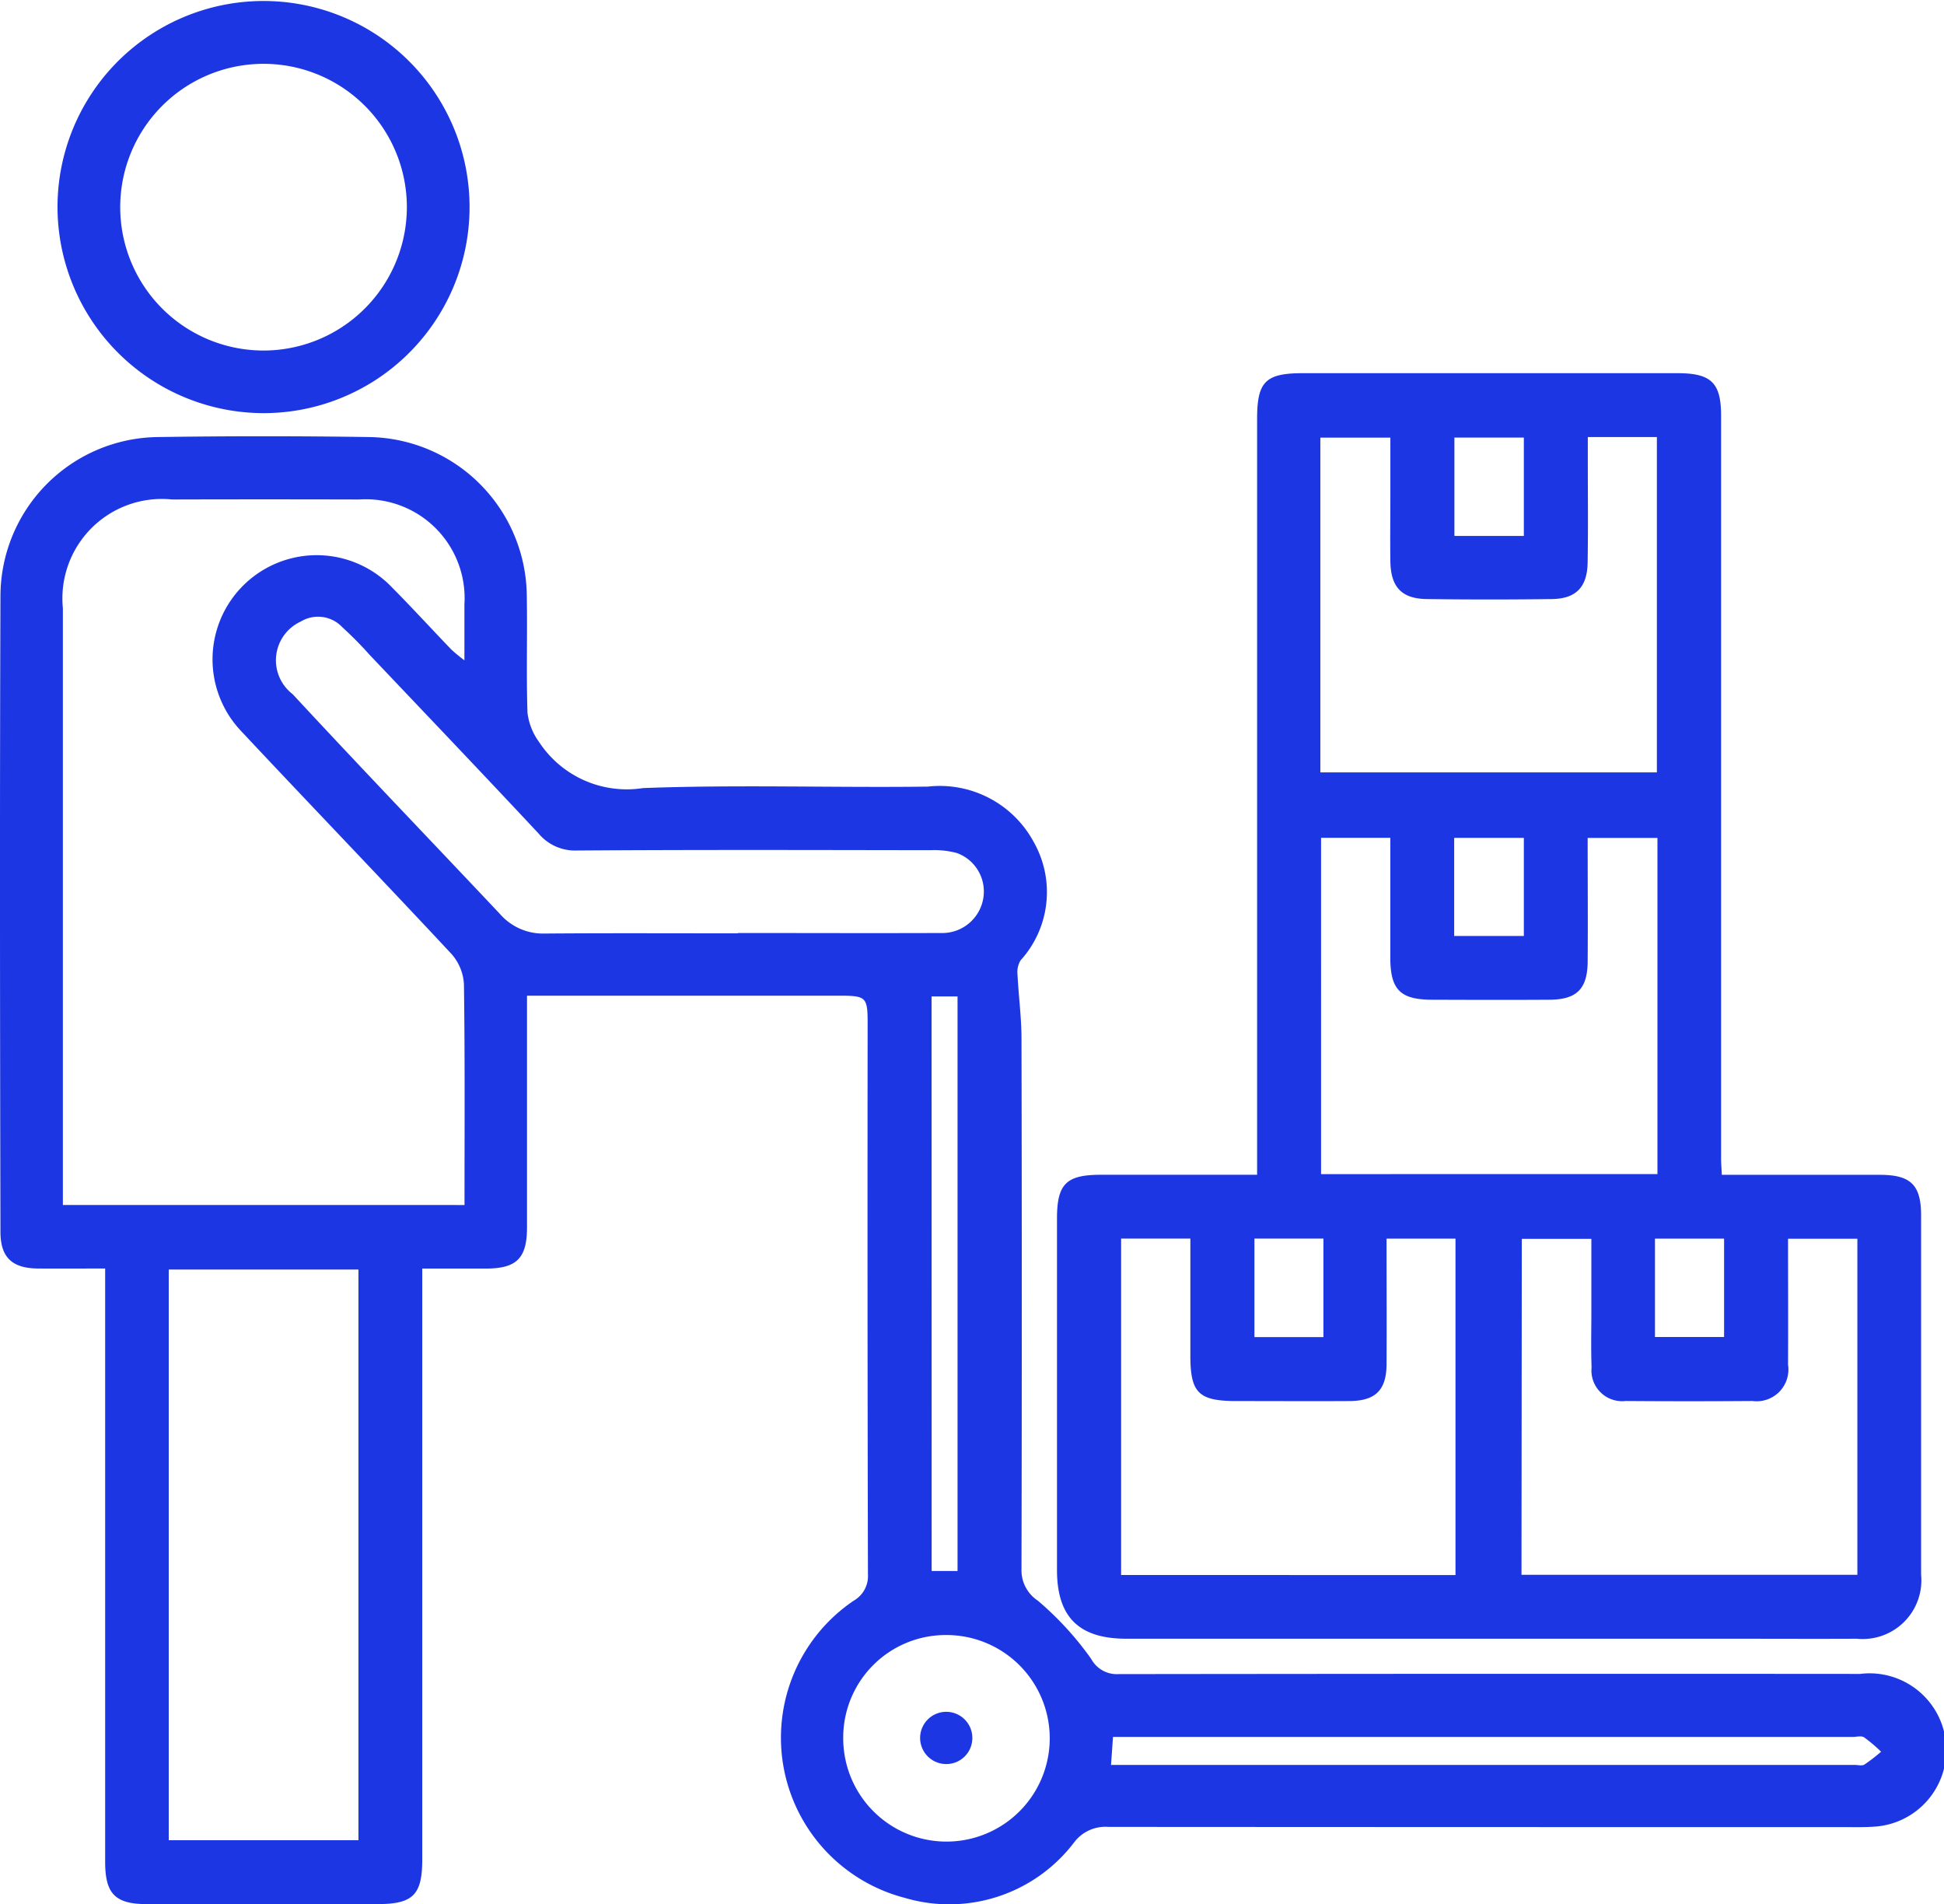 <svg id="Group_4731" data-name="Group 4731" xmlns="http://www.w3.org/2000/svg" xmlns:xlink="http://www.w3.org/1999/xlink" width="68.418" height="67" viewBox="0 0 68.418 67">
  <defs>
    <clipPath id="clip-path">
      <rect id="Rectangle_3169" data-name="Rectangle 3169" width="68.418" height="67" fill="#1d36e4"/>
    </clipPath>
  </defs>
  <g id="Group_4730" data-name="Group 4730" clip-path="url(#clip-path)">
    <path id="Path_2865" data-name="Path 2865" d="M18.548,103.357v3.615c0,1.511,0,3.021,0,4.532,0,1.087-.36,1.449-1.428,1.454-.727,0-1.453,0-2.259,0v.873q0,9.957,0,19.914c0,1.255-.323,1.575-1.587,1.576q-4.052,0-8.1,0c-1.117,0-1.472-.359-1.473-1.482q0-9.992,0-19.983v-.9c-.833,0-1.6.006-2.373,0-.906-.009-1.311-.395-1.312-1.29C0,104.2-.011,96.742.016,89.28A5.608,5.608,0,0,1,5.571,83.7q3.708-.055,7.417,0a5.638,5.638,0,0,1,5.552,5.585c.025,1.373-.021,2.748.025,4.119a2.188,2.188,0,0,0,.4,1.016,3.693,3.693,0,0,0,3.663,1.632c3.338-.127,6.684-.009,10.026-.052a3.756,3.756,0,0,1,3.727,1.949,3.574,3.574,0,0,1-.461,4.163.785.785,0,0,0-.11.489c.037.753.139,1.5.141,2.256q.021,9.339,0,18.678a1.276,1.276,0,0,0,.572,1.106,11.119,11.119,0,0,1,1.879,2.049,1.025,1.025,0,0,0,.965.538q13.049-.017,26.1-.007a2.7,2.7,0,1,1,.47,5.376c-.3.021-.595.015-.892.015q-13.015,0-26.03-.008a1.381,1.381,0,0,0-1.211.544A5.518,5.518,0,0,1,31.84,135.1a5.821,5.821,0,0,1-1.8-10.452,1,1,0,0,0,.507-.934q-.023-9.682-.011-19.365c0-.952-.045-.992-1.021-.992H18.548m-2.2,7.365c0-2.644.017-5.206-.02-7.767a1.742,1.742,0,0,0-.436-1.064c-2.449-2.628-4.941-5.215-7.4-7.839A3.665,3.665,0,1,1,13.8,88.994c.709.715,1.388,1.459,2.086,2.184a5.746,5.746,0,0,0,.459.378c0-.739,0-1.354,0-1.968a3.479,3.479,0,0,0-3.7-3.691q-3.3-.009-6.591,0a3.5,3.5,0,0,0-3.841,3.826q0,10.125,0,20.249v.749ZM5.939,133.072h6.676v-20.08H5.939Zm20.024-31.921v0c2.379,0,4.759.009,7.138,0a1.464,1.464,0,0,0,1.507-1.232,1.44,1.44,0,0,0-.931-1.582,3.12,3.12,0,0,0-.945-.1c-4.141-.006-8.282-.018-12.423.011a1.671,1.671,0,0,1-1.356-.6c-1.968-2.106-3.958-4.191-5.942-6.282a13.464,13.464,0,0,0-.964-.975,1.17,1.17,0,0,0-1.459-.2,1.5,1.5,0,0,0-.289,2.555c2.409,2.6,4.867,5.157,7.3,7.739a2.006,2.006,0,0,0,1.572.685c2.265-.018,4.53-.007,6.8-.007m13.14,29.26H65.277c.114,0,.255.04.338-.011a6.337,6.337,0,0,0,.589-.453,5.288,5.288,0,0,0-.6-.508c-.1-.062-.268-.012-.406-.012H39.171l-.069.984M32.789,123.6H33.7V103.383h-.914Zm.513,2.253a3.607,3.607,0,0,0-3.625,3.607,3.634,3.634,0,1,0,3.625-3.607" transform="translate(0 -68.322)" fill="#1d36e4"/>
    <path id="Path_2866" data-name="Path 2866" d="M226.134,99.78c1.9,0,3.729,0,5.558,0,1.088,0,1.451.356,1.451,1.43q0,6.318,0,12.636a2.066,2.066,0,0,1-2.263,2.257c-1.442.007-2.885,0-4.327,0H205.176c-1.672,0-2.444-.76-2.445-2.419q0-6.181,0-12.361c0-1.224.323-1.544,1.543-1.545,1.8,0,3.61,0,5.5,0v-.845q0-12.874,0-25.748c0-1.316.294-1.612,1.61-1.612q6.594,0,13.188,0c1.184,0,1.531.338,1.532,1.491q0,6.25,0,12.5,0,6.827,0,13.655c0,.157.014.314.026.561m-7.051,14.073H230.9V102.028H228.46c0,1.51.008,2.971,0,4.432a1.117,1.117,0,0,1-1.254,1.278q-2.23.017-4.46,0a1.081,1.081,0,0,1-1.2-1.184c-.025-.639-.008-1.281-.008-1.921,0-.864,0-1.727,0-2.6h-2.448Zm4.785-14.1V87.926h-2.456c0,1.486.011,2.925,0,4.363-.01.955-.391,1.325-1.345,1.33-1.374.009-2.748.005-4.121,0-1.127,0-1.477-.351-1.48-1.472,0-1.394,0-2.788,0-4.226h-2.437V99.755Zm-7.108,14.109V102.025h-2.426c0,1.505.008,2.965,0,4.424-.006.907-.392,1.285-1.3,1.291-1.327.008-2.654,0-3.982,0s-1.622-.284-1.623-1.593c0-1.366,0-2.732,0-4.124h-2.437v11.838ZM212,85.62h11.844v-11.8h-2.431c0,.287,0,.532,0,.778,0,1.212.014,2.425-.006,3.637-.014.869-.41,1.275-1.263,1.286q-2.2.029-4.392,0c-.891-.011-1.275-.422-1.288-1.331-.011-.778,0-1.555,0-2.333V73.84H212Zm7.162-11.782h-2.444V77.3h2.444Zm0,14.086h-2.452v3.451h2.452Zm-7.054,14.1h-2.428v3.465h2.428Zm11.669,3.462h2.432v-3.46h-2.432Z" transform="translate(-165.531 -58.442)" fill="#1d36e4"/>
    <path id="Path_2867" data-name="Path 2867" d="M11.031,7.283a7.251,7.251,0,1,1,7.245,7.254,7.263,7.263,0,0,1-7.245-7.254M23.326,7.24A5.044,5.044,0,1,0,18.3,12.334,5.05,5.05,0,0,0,23.326,7.24" transform="translate(-9.007 0)" fill="#1d36e4"/>
    <path id="Path_2868" data-name="Path 2868" d="M178.377,329.181a.915.915,0,0,1-.885.934.919.919,0,1,1,.885-.934" transform="translate(-144.156 -268.045)" fill="#1d36e4"/>
  </g>
</svg>
